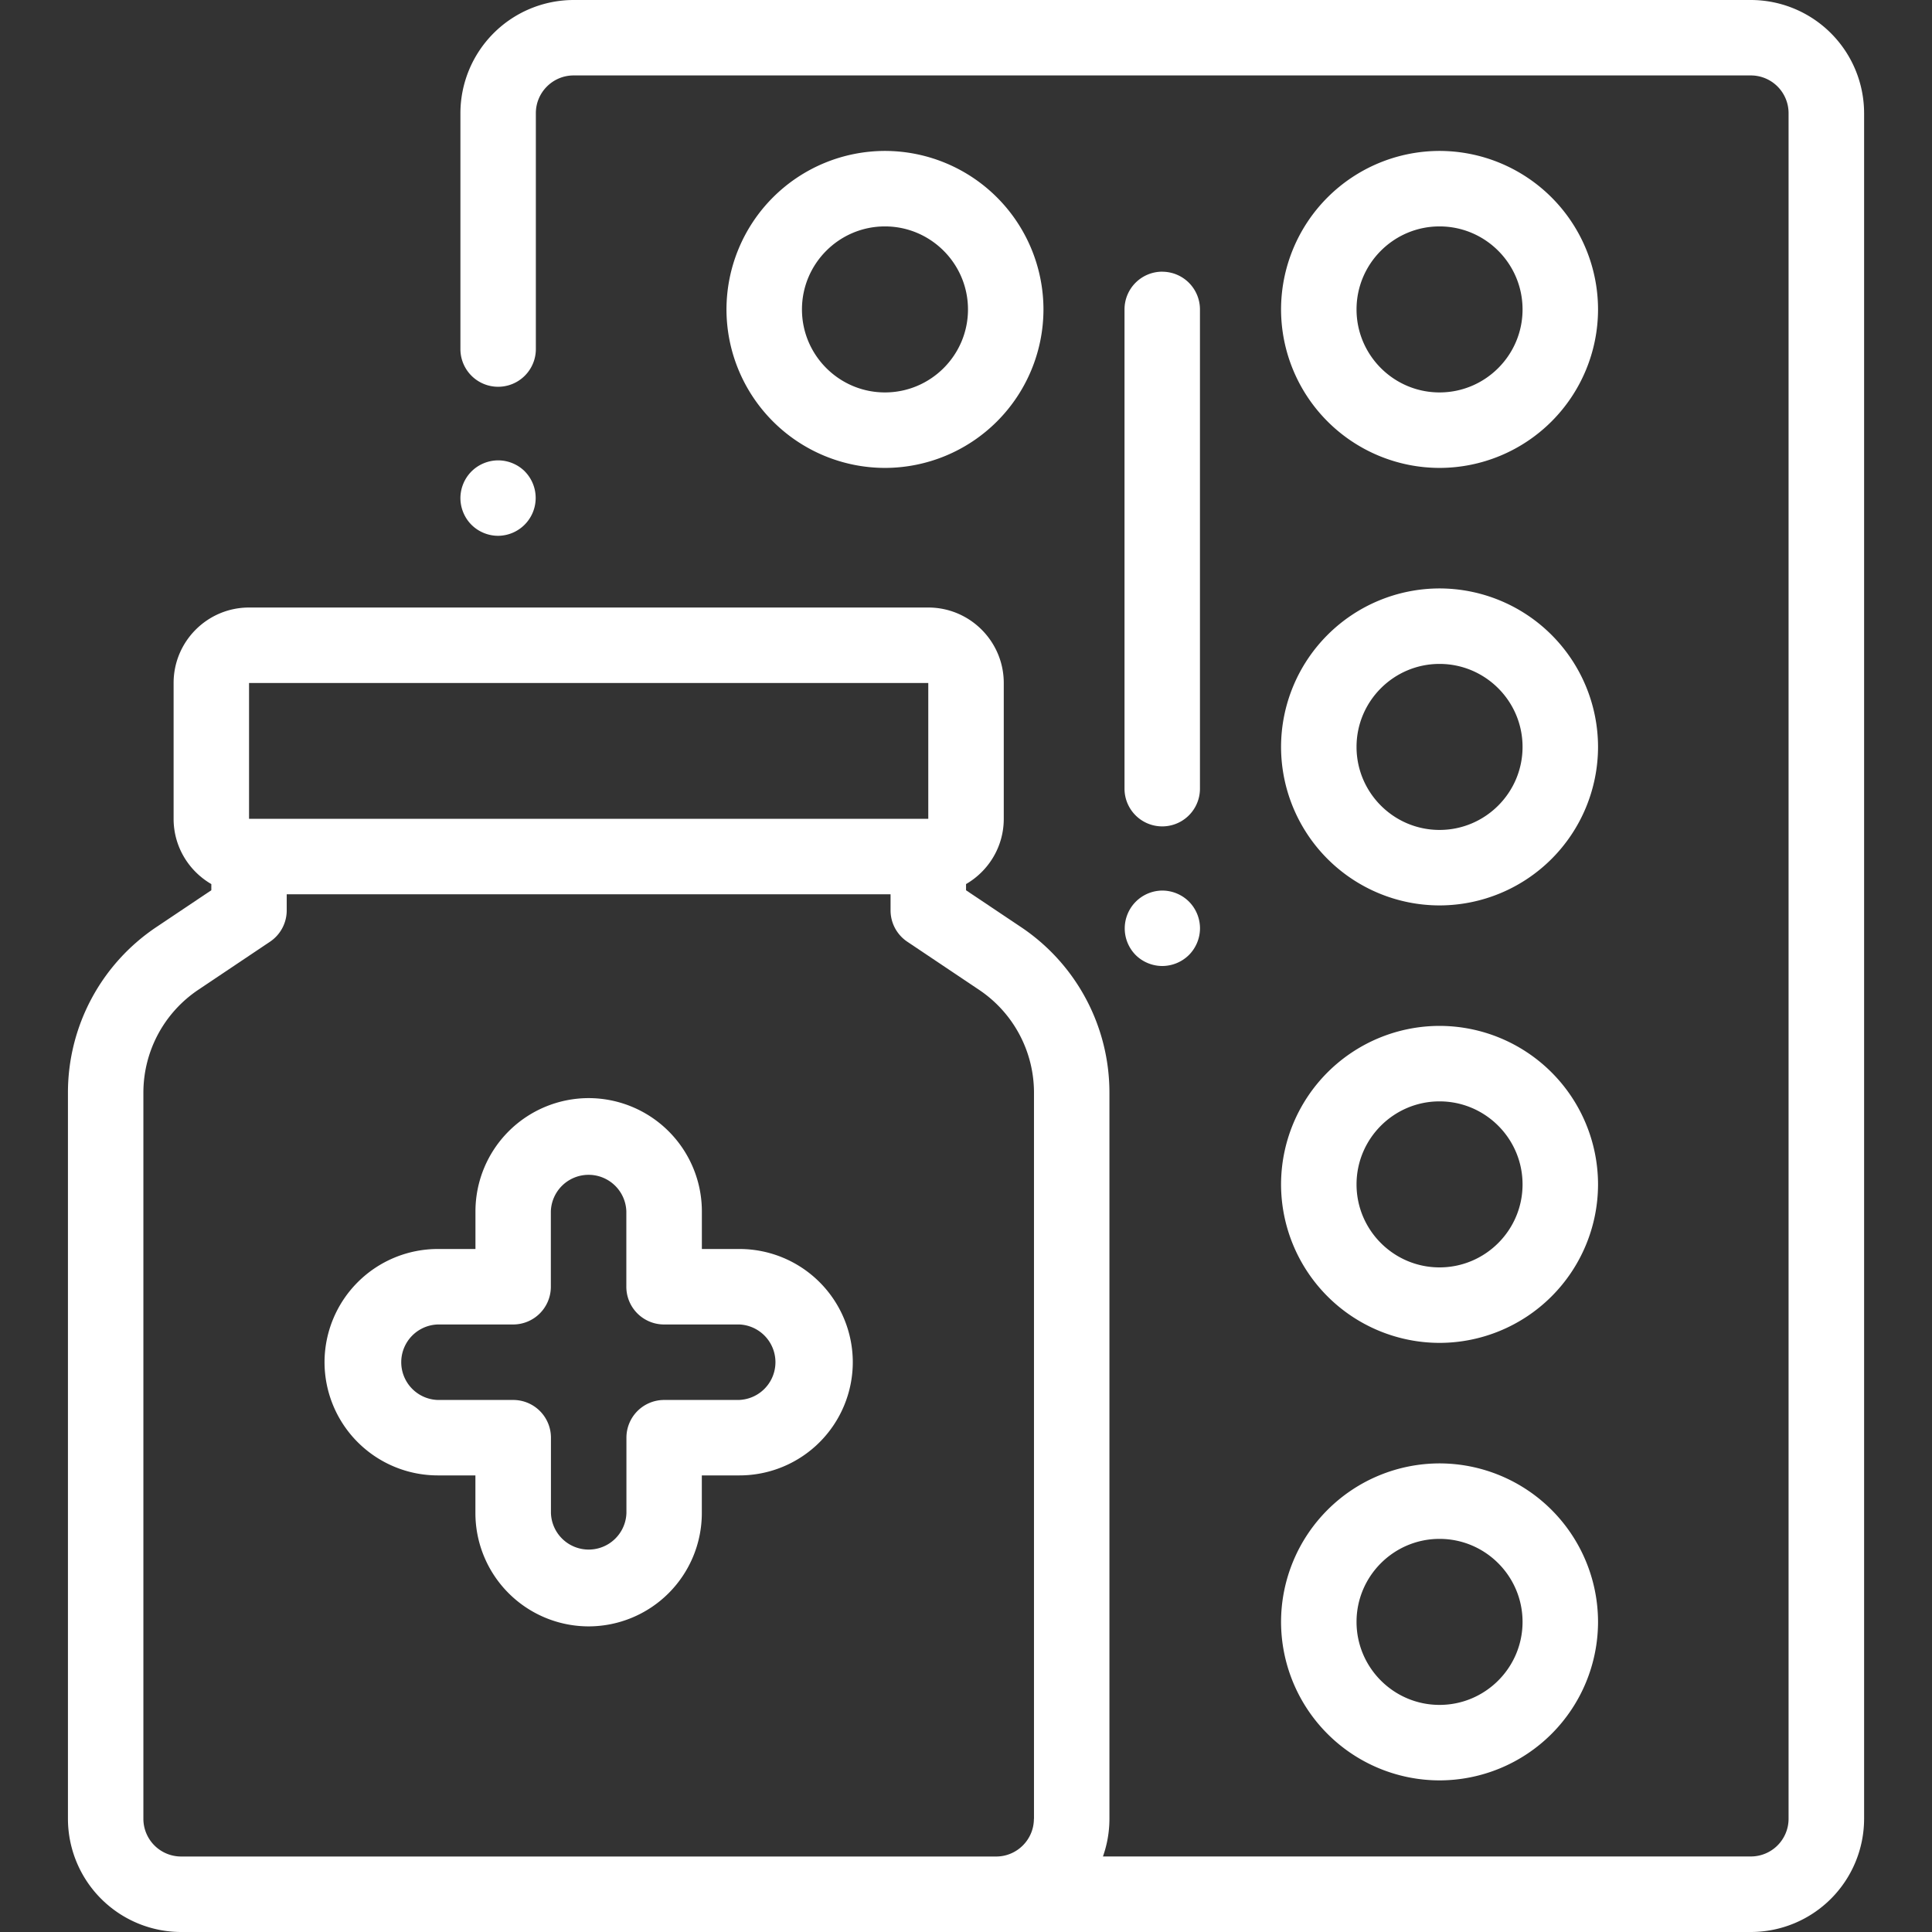 <svg width="42" height="42" fill="none" xmlns="http://www.w3.org/2000/svg"><rect width="100%" height="100%" fill="#333333" stroke="none"/><path d="M11.41 10.248a.827.827 0 00-.58-.24.827.827 0 00-.58.24.827.827 0 00-.241.58c0 .216.088.428.24.58.153.153.364.24.58.24a.823.823 0 00.58-1.4z" fill="#fff"/><path d="M38.063 0H12.47a2.464 2.464 0 00-2.461 2.46v5.128a.82.82 0 101.64 0V2.46c0-.452.369-.82.82-.82h25.593a.82.82 0 01.82.82v37.078a.82.82 0 01-.82.82H23.977a2.45 2.45 0 00.141-.82V23.757a4.33 4.33 0 00-1.922-3.603l-1.195-.8v-.135c.49-.284.82-.813.82-1.418v-2.953c0-.905-.736-1.641-1.64-1.641H5.414c-.905 0-1.64.736-1.64 1.64v2.954c0 .605.33 1.134.82 1.418v.134l-1.195.801a4.33 4.33 0 00-1.922 3.603v15.782A2.464 2.464 0 003.937 42h34.127a2.464 2.464 0 002.46-2.46V2.46A2.464 2.464 0 0038.063 0zM5.413 14.848H20.18V17.8H5.414v-2.953zm17.063 24.691c0 .452-.368.82-.82.82H3.937a.821.821 0 01-.82-.82V23.757c0-.901.446-1.738 1.194-2.24l1.559-1.045a.82.82 0 00.363-.681v-.35H19.36v.35a.82.82 0 00.364.681l1.559 1.045a2.692 2.692 0 011.195 2.24v15.782z" fill="#fff"/><path d="M31.294 3.281a3.45 3.45 0 00-3.445 3.446 3.45 3.45 0 003.445 3.445 3.45 3.45 0 003.446-3.445 3.45 3.45 0 00-3.446-3.446zm0 5.25c-.995 0-1.804-.81-1.804-1.804 0-.996.81-1.805 1.804-1.805.996 0 1.805.81 1.805 1.805 0 .995-.81 1.804-1.805 1.804zm-12.056-5.25a3.45 3.45 0 00-3.445 3.446 3.45 3.45 0 003.445 3.445 3.45 3.45 0 003.446-3.445 3.45 3.45 0 00-3.446-3.446zm0 5.25c-.995 0-1.804-.81-1.804-1.804 0-.996.81-1.805 1.804-1.805.995 0 1.805.81 1.805 1.805 0 .995-.81 1.804-1.805 1.804zm12.056 4.261a3.45 3.45 0 00-3.445 3.445 3.45 3.45 0 003.445 3.446 3.45 3.45 0 003.446-3.446 3.45 3.45 0 00-3.446-3.445zm0 5.25c-.995 0-1.804-.81-1.804-1.805 0-.995.81-1.804 1.804-1.804.996 0 1.805.81 1.805 1.804 0 .995-.81 1.805-1.805 1.805zm0 4.26a3.45 3.45 0 00-3.445 3.446 3.45 3.45 0 003.445 3.445 3.45 3.45 0 003.446-3.445 3.45 3.45 0 00-3.446-3.446zm0 5.25c-.995 0-1.804-.81-1.804-1.804 0-.995.81-1.805 1.804-1.805.996 0 1.805.81 1.805 1.805 0 .995-.81 1.804-1.805 1.804zm0 4.261a3.45 3.45 0 00-3.445 3.445 3.45 3.45 0 003.445 3.446 3.45 3.45 0 003.446-3.446 3.45 3.45 0 00-3.446-3.445zm0 5.25c-.995 0-1.804-.81-1.804-1.805 0-.995.81-1.804 1.804-1.804.996 0 1.805.81 1.805 1.804 0 .996-.81 1.805-1.805 1.805zm-15.216-9.911h-.82v-.82a2.464 2.464 0 00-2.461-2.46 2.464 2.464 0 00-2.461 2.46v.82h-.82a2.464 2.464 0 00-2.461 2.461 2.464 2.464 0 002.46 2.461h.82v.82a2.464 2.464 0 002.462 2.462 2.464 2.464 0 002.46-2.462v-.82h.821a2.464 2.464 0 002.461-2.46 2.464 2.464 0 00-2.46-2.462zm0 3.282h-1.64a.82.82 0 00-.82.82v1.64a.821.821 0 01-1.641 0v-1.64a.82.82 0 00-.82-.82H9.515a.821.821 0 010-1.641h1.64a.82.82 0 00.82-.82v-1.641a.821.821 0 011.641 0v1.64a.82.82 0 00.82.821h1.641a.821.821 0 010 1.64zm9.188-24.528a.82.82 0 00-.82.82v10.419a.82.82 0 101.64 0V6.727a.82.82 0 00-.82-.82zm.581 13.694a.827.827 0 00-.58-.24.823.823 0 00-.58 1.4c.152.152.363.24.58.24a.828.828 0 00.58-.24.827.827 0 00.24-.58.827.827 0 00-.24-.58z" fill="#fff"/></svg>